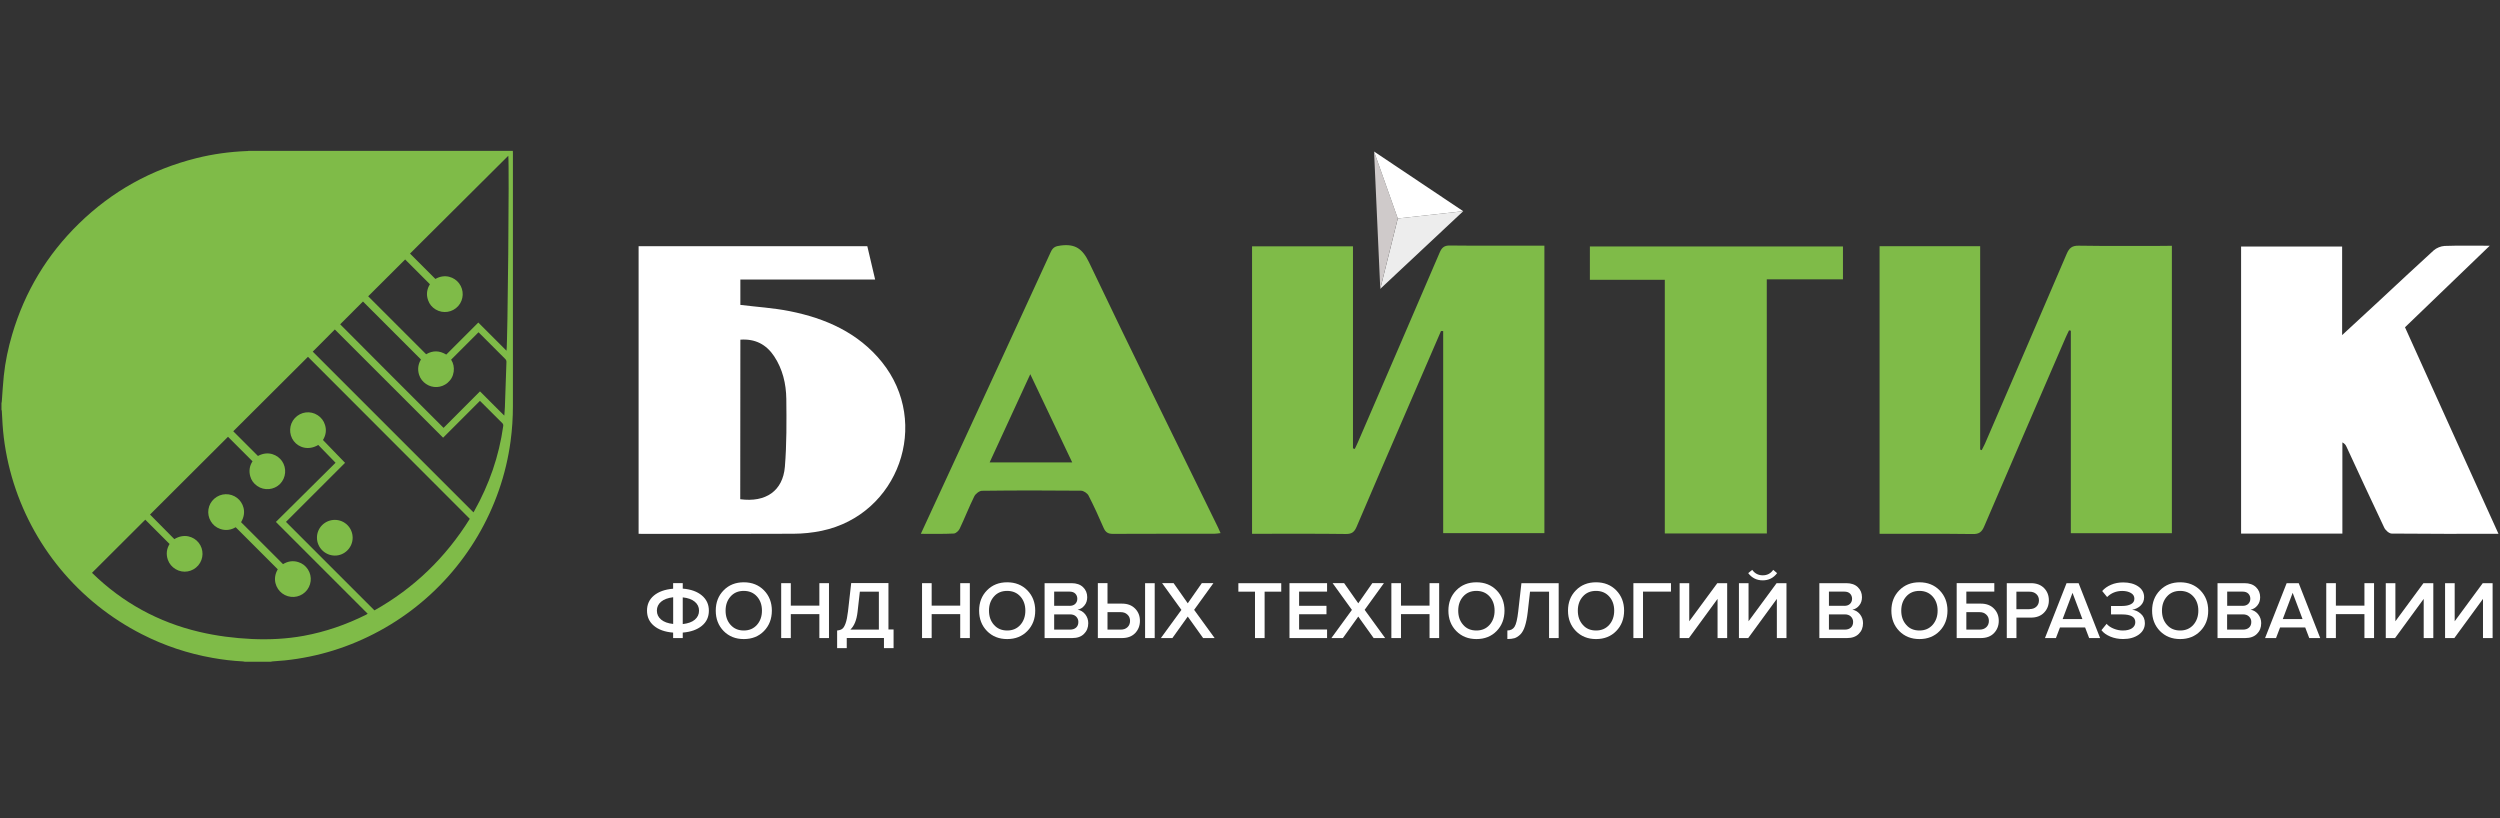 <?xml version="1.0" encoding="utf-8"?>
<!-- Generator: Adobe Illustrator 25.4.1, SVG Export Plug-In . SVG Version: 6.00 Build 0)  -->
<svg version="1.1" id="Слой_1" xmlns="http://www.w3.org/2000/svg" xmlns:xlink="http://www.w3.org/1999/xlink" x="0px" y="0px"
	 viewBox="0 0 595.28 194.87" style="enable-background:new 0 0 595.28 194.87;" xml:space="preserve">
<rect x="0" y="0" width="595.28" height="194.87" fill="#333333" stroke="none"/>
<style type="text/css">
	.st0{fill:#FFFFFF;}
	.st1{fill:#EDEDED;}
	.st2{fill:#CFCACA;}
	.st3{fill:#7FBB48;}
</style>
<g>
	<g>
		<path class="st0" d="M162.57,151.93h-2.29v-1.3c-1.95-0.15-3.48-0.7-4.57-1.62c-1.1-0.91-1.65-2.12-1.65-3.61
			c0-1.48,0.55-2.68,1.65-3.6c1.1-0.91,2.62-1.46,4.57-1.62v-1.33h2.29v1.31c1.94,0.15,3.45,0.7,4.56,1.63
			c1.1,0.93,1.66,2.13,1.66,3.61c0,1.49-0.55,2.7-1.66,3.61c-1.1,0.91-2.62,1.46-4.56,1.62V151.93z M157.42,143.27
			c-0.67,0.56-1.01,1.28-1.01,2.13s0.34,1.57,1.01,2.13c0.67,0.56,1.62,0.91,2.87,1.04v-6.36
			C159.05,142.36,158.09,142.71,157.42,143.27z M166.45,145.41c0-0.87-0.34-1.57-1.01-2.13c-0.67-0.56-1.62-0.91-2.87-1.04v6.36
			c1.23-0.14,2.2-0.47,2.87-1.04S166.45,146.28,166.45,145.41z"/>
		<path class="st0" d="M181.91,150.26c-1.25,1.28-2.85,1.91-4.8,1.91c-1.95,0-3.55-0.64-4.8-1.91c-1.25-1.28-1.88-2.9-1.88-4.85
			c0-1.97,0.63-3.58,1.88-4.85c1.25-1.28,2.85-1.91,4.8-1.91c1.95,0,3.55,0.64,4.8,1.91c1.25,1.28,1.88,2.9,1.88,4.85
			C183.78,147.36,183.16,148.98,181.91,150.26z M177.1,150.13c1.3,0,2.33-0.44,3.14-1.34c0.79-0.9,1.19-2.03,1.19-3.38
			c0-1.37-0.4-2.5-1.19-3.38c-0.79-0.88-1.84-1.33-3.14-1.33c-1.31,0-2.35,0.44-3.14,1.33c-0.79,0.88-1.19,2.01-1.19,3.38
			c0,1.37,0.4,2.5,1.19,3.38C174.76,149.68,175.79,150.13,177.1,150.13z"/>
		<path class="st0" d="M197.39,151.93h-2.29v-5.7h-6.8v5.7h-2.29v-13.07h2.29v5.35h6.8v-5.35h2.29V151.93z"/>
		<path class="st0" d="M199.33,154.34v-4.21c0.52-0.05,0.93-0.18,1.22-0.4c0.29-0.21,0.55-0.64,0.79-1.3
			c0.24-0.66,0.43-1.6,0.58-2.87l0.76-6.72h8.87v11.05h1.22v4.44h-2.29v-2.41h-8.86v2.41H199.33z M204.19,145.74
			c-0.23,1.94-0.79,3.32-1.72,4.18h6.8v-9.04h-4.53L204.19,145.74z"/>
		<path class="st0" d="M230.93,151.93h-2.29v-5.7h-6.8v5.7h-2.29v-13.07h2.29v5.35h6.8v-5.35h2.29V151.93z"/>
		<path class="st0" d="M244.62,150.26c-1.25,1.28-2.85,1.91-4.8,1.91c-1.95,0-3.55-0.64-4.8-1.91c-1.25-1.28-1.88-2.9-1.88-4.85
			c0-1.97,0.63-3.58,1.88-4.85c1.25-1.28,2.85-1.91,4.8-1.91c1.95,0,3.55,0.64,4.8,1.91c1.25,1.28,1.88,2.9,1.88,4.85
			C246.5,147.36,245.87,148.98,244.62,150.26z M239.82,150.13c1.3,0,2.33-0.44,3.14-1.34c0.79-0.9,1.19-2.03,1.19-3.38
			c0-1.37-0.4-2.5-1.19-3.38c-0.79-0.88-1.84-1.33-3.14-1.33c-1.31,0-2.36,0.44-3.14,1.33c-0.79,0.88-1.19,2.01-1.19,3.38
			c0,1.37,0.4,2.5,1.19,3.38C237.47,149.68,238.51,150.13,239.82,150.13z"/>
		<path class="st0" d="M255.33,151.93h-6.6v-13.07h6.43c1.16,0,2.07,0.32,2.73,0.95c0.66,0.64,0.99,1.43,0.99,2.38
			c0,0.78-0.21,1.45-0.66,1.98c-0.44,0.55-0.98,0.88-1.62,1.01c0.7,0.11,1.3,0.47,1.8,1.08c0.49,0.63,0.73,1.33,0.73,2.12
			c0,1.05-0.34,1.89-1.01,2.55C257.45,151.6,256.52,151.93,255.33,151.93z M254.67,144.26c0.58,0,1.02-0.15,1.36-0.47
			c0.32-0.32,0.49-0.72,0.49-1.22c0-0.5-0.17-0.91-0.49-1.23c-0.32-0.32-0.78-0.47-1.36-0.47h-3.66v3.38h3.66V144.26z
			 M254.78,149.92c0.63,0,1.11-0.17,1.46-0.49c0.35-0.32,0.53-0.76,0.53-1.34c0-0.5-0.18-0.93-0.53-1.28
			c-0.35-0.35-0.84-0.52-1.46-0.52h-3.77v3.63H254.78z"/>
		<path class="st0" d="M261.42,138.85h2.29v4.88h3.45c1.33,0,2.36,0.4,3.13,1.19s1.14,1.75,1.14,2.91c0,1.16-0.38,2.13-1.14,2.93
			c-0.76,0.78-1.8,1.17-3.13,1.17h-5.75v-13.08H261.42z M266.85,145.76h-3.14v4.16h3.14c0.66,0,1.19-0.18,1.6-0.56
			c0.41-0.38,0.63-0.88,0.63-1.51s-0.21-1.13-0.63-1.51C268.04,145.94,267.51,145.76,266.85,145.76z M274.95,151.93h-2.29v-13.07
			h2.29V151.93z"/>
		<path class="st0" d="M289.22,151.93h-2.74l-3.66-5.12l-3.66,5.12h-2.74l4.89-6.71l-4.6-6.37h2.74l3.37,4.8l3.35-4.8h2.76
			l-4.59,6.36L289.22,151.93z"/>
		<path class="st0" d="M301.12,151.93h-2.29v-11.05h-3.96v-2.01h10.21v2.01h-3.96V151.93z"/>
		<path class="st0" d="M315.99,151.93h-8.95v-13.07h8.95v2.01h-6.66v3.38h6.52v2.01h-6.52v3.63h6.66V151.93z"/>
		<path class="st0" d="M329.82,151.93h-2.74l-3.66-5.12l-3.66,5.12h-2.74l4.89-6.71l-4.6-6.37h2.74l3.37,4.8l3.35-4.8h2.76
			l-4.59,6.36L329.82,151.93z"/>
		<path class="st0" d="M342.68,151.93h-2.29v-5.7h-6.8v5.7h-2.29v-13.07h2.29v5.35h6.8v-5.35h2.29V151.93z"/>
		<path class="st0" d="M356.36,150.26c-1.25,1.28-2.85,1.91-4.8,1.91s-3.55-0.64-4.8-1.91c-1.25-1.28-1.88-2.9-1.88-4.85
			c0-1.97,0.63-3.58,1.88-4.85c1.25-1.28,2.85-1.91,4.8-1.91s3.55,0.64,4.8,1.91c1.25,1.28,1.88,2.9,1.88,4.85
			C358.23,147.36,357.61,148.98,356.36,150.26z M351.55,150.13c1.3,0,2.33-0.44,3.14-1.34c0.79-0.9,1.19-2.03,1.19-3.38
			c0-1.37-0.4-2.5-1.19-3.38c-0.79-0.88-1.84-1.33-3.14-1.33c-1.31,0-2.35,0.44-3.14,1.33c-0.79,0.88-1.19,2.01-1.19,3.38
			c0,1.37,0.4,2.5,1.19,3.38C349.19,149.69,350.24,150.13,351.55,150.13z"/>
		<path class="st0" d="M358.92,152.16v-2.04c0.76,0,1.33-0.29,1.71-0.88c0.38-0.59,0.67-1.81,0.88-3.66l0.76-6.72h8.87v13.07h-2.29
			v-11.05h-4.53l-0.55,4.86c-0.15,1.34-0.38,2.45-0.66,3.34c-0.27,0.87-0.64,1.52-1.08,1.97c-0.44,0.44-0.9,0.73-1.37,0.9
			C360.2,152.09,359.62,152.16,358.92,152.16z"/>
		<path class="st0" d="M384.84,150.26c-1.25,1.28-2.85,1.91-4.8,1.91c-1.95,0-3.55-0.64-4.8-1.91c-1.25-1.28-1.88-2.9-1.88-4.85
			c0-1.97,0.63-3.58,1.88-4.85c1.25-1.28,2.85-1.91,4.8-1.91c1.95,0,3.55,0.64,4.8,1.91c1.25,1.28,1.88,2.9,1.88,4.85
			C386.71,147.36,386.09,148.98,384.84,150.26z M380.03,150.13c1.3,0,2.33-0.44,3.14-1.34c0.79-0.9,1.19-2.03,1.19-3.38
			c0-1.37-0.4-2.5-1.19-3.38c-0.79-0.88-1.84-1.33-3.14-1.33c-1.31,0-2.35,0.44-3.14,1.33c-0.79,0.88-1.19,2.01-1.19,3.38
			c0,1.37,0.4,2.5,1.19,3.38C377.67,149.69,378.72,150.13,380.03,150.13z"/>
		<path class="st0" d="M391.22,151.93h-2.29v-13.07h8.95v2.01h-6.66V151.93z"/>
		<path class="st0" d="M402.15,151.93h-2.21v-13.07h2.29v9.07l6.68-9.07h2.35v13.07h-2.29v-9.33L402.15,151.93z"/>
		<path class="st0" d="M416.27,151.93h-2.21v-13.07h2.29v9.07l6.68-9.07h2.35v13.07h-2.29v-9.33L416.27,151.93z M423.15,136.47
			c-0.85,1.14-2,1.72-3.43,1.72c-1.42,0-2.58-0.58-3.45-1.72l0.95-0.78c0.63,0.87,1.46,1.3,2.52,1.3c1.05,0,1.88-0.43,2.48-1.3
			L423.15,136.47z"/>
		<path class="st0" d="M439.81,151.93h-6.6v-13.07h6.43c1.16,0,2.07,0.32,2.73,0.95c0.66,0.64,0.99,1.43,0.99,2.38
			c0,0.78-0.21,1.45-0.66,1.98c-0.44,0.55-0.98,0.88-1.62,1.01c0.7,0.11,1.3,0.47,1.8,1.08c0.49,0.63,0.73,1.33,0.73,2.12
			c0,1.05-0.34,1.89-1.01,2.55C441.93,151.6,441,151.93,439.81,151.93z M439.15,144.26c0.58,0,1.02-0.15,1.36-0.47
			c0.32-0.32,0.49-0.72,0.49-1.22c0-0.5-0.17-0.91-0.49-1.23c-0.32-0.32-0.78-0.47-1.36-0.47h-3.66v3.38h3.66V144.26z
			 M439.26,149.92c0.63,0,1.11-0.17,1.46-0.49c0.35-0.32,0.53-0.76,0.53-1.34c0-0.5-0.18-0.93-0.53-1.28
			c-0.35-0.35-0.84-0.52-1.46-0.52h-3.77v3.63H439.26z"/>
		<path class="st0" d="M461.84,150.26c-1.25,1.28-2.85,1.91-4.8,1.91s-3.55-0.64-4.8-1.91c-1.25-1.28-1.88-2.9-1.88-4.85
			c0-1.97,0.63-3.58,1.88-4.85c1.25-1.28,2.85-1.91,4.8-1.91s3.55,0.64,4.8,1.91c1.25,1.28,1.88,2.9,1.88,4.85
			C463.71,147.36,463.09,148.98,461.84,150.26z M457.04,150.13c1.3,0,2.33-0.44,3.14-1.34c0.79-0.9,1.19-2.03,1.19-3.38
			c0-1.37-0.4-2.5-1.19-3.38c-0.79-0.88-1.84-1.33-3.14-1.33c-1.31,0-2.35,0.44-3.14,1.33c-0.79,0.88-1.19,2.01-1.19,3.38
			c0,1.37,0.4,2.5,1.19,3.38C454.67,149.69,455.73,150.13,457.04,150.13z"/>
		<path class="st0" d="M465.92,138.85h8.95v2.01h-6.66v2.87h3.45c1.33,0,2.36,0.4,3.13,1.19s1.14,1.75,1.14,2.91
			c0,1.16-0.38,2.13-1.14,2.93c-0.76,0.78-1.8,1.17-3.13,1.17h-5.75v-13.08H465.92z M471.35,145.76h-3.14v4.16h3.14
			c0.66,0,1.19-0.18,1.6-0.56c0.41-0.38,0.63-0.88,0.63-1.51s-0.21-1.13-0.63-1.51C472.54,145.94,472.01,145.76,471.35,145.76z"/>
		<path class="st0" d="M480.13,151.93h-2.29v-13.07h5.75c1.33,0,2.36,0.4,3.13,1.17c0.76,0.78,1.14,1.75,1.14,2.93
			c0,1.14-0.38,2.12-1.14,2.91c-0.76,0.79-1.8,1.19-3.13,1.19h-3.45v4.86H480.13z M483.27,145.03c0.66,0,1.19-0.18,1.6-0.56
			c0.41-0.38,0.63-0.88,0.63-1.51c0-0.63-0.21-1.13-0.63-1.51c-0.41-0.38-0.96-0.56-1.6-0.56h-3.14v4.16h3.14V145.03z"/>
		<path class="st0" d="M500.06,151.93h-2.61l-0.96-2.52h-5.99l-0.96,2.52h-2.61l5.14-13.07h2.87L500.06,151.93z M495.84,147.4
			l-2.35-6.24l-2.35,6.24H495.84z"/>
		<path class="st0" d="M505.55,152.16c-1.13,0-2.15-0.2-3.08-0.59c-0.93-0.4-1.63-0.9-2.09-1.52l1.23-1.51
			c0.41,0.49,0.99,0.87,1.71,1.16c0.72,0.29,1.43,0.43,2.15,0.43c0.93,0,1.66-0.18,2.18-0.53c0.53-0.37,0.79-0.84,0.79-1.46
			c0-1.23-1.05-1.84-3.16-1.84h-2.62v-2.01h2.62c0.87,0,1.59-0.14,2.13-0.43c0.55-0.29,0.81-0.72,0.81-1.3
			c0-0.59-0.27-1.04-0.82-1.36c-0.55-0.32-1.23-0.49-2.07-0.49c-1.43,0-2.64,0.49-3.6,1.45l-1.17-1.43c0.52-0.61,1.22-1.11,2.1-1.49
			c0.88-0.38,1.84-0.56,2.9-0.56c1.45,0,2.64,0.32,3.58,0.96c0.93,0.64,1.4,1.49,1.4,2.56c0,0.81-0.29,1.48-0.85,2.01
			c-0.56,0.53-1.23,0.85-2,0.99c0.75,0.06,1.43,0.38,2.07,0.95c0.64,0.56,0.96,1.31,0.96,2.24c0,1.11-0.49,2.03-1.46,2.73
			C508.28,151.81,507.04,152.16,505.55,152.16z"/>
		<path class="st0" d="M523.92,150.26c-1.25,1.28-2.85,1.91-4.8,1.91c-1.95,0-3.55-0.64-4.8-1.91c-1.25-1.28-1.88-2.9-1.88-4.85
			c0-1.97,0.63-3.58,1.88-4.85c1.25-1.28,2.85-1.91,4.8-1.91c1.95,0,3.55,0.64,4.8,1.91c1.25,1.28,1.88,2.9,1.88,4.85
			C525.81,147.36,525.18,148.98,523.92,150.26z M519.12,150.13c1.3,0,2.33-0.44,3.14-1.34c0.79-0.9,1.19-2.03,1.19-3.38
			c0-1.37-0.4-2.5-1.19-3.38c-0.79-0.88-1.84-1.33-3.14-1.33c-1.31,0-2.35,0.44-3.14,1.33c-0.79,0.88-1.19,2.01-1.19,3.38
			c0,1.37,0.4,2.5,1.19,3.38C516.77,149.69,517.82,150.13,519.12,150.13z"/>
		<path class="st0" d="M534.62,151.93h-6.6v-13.07h6.43c1.16,0,2.07,0.32,2.73,0.95c0.66,0.64,0.99,1.43,0.99,2.38
			c0,0.78-0.21,1.45-0.66,1.98c-0.44,0.55-0.98,0.88-1.62,1.01c0.7,0.11,1.3,0.47,1.8,1.08c0.49,0.63,0.73,1.33,0.73,2.12
			c0,1.05-0.34,1.89-1.01,2.55C536.74,151.6,535.81,151.93,534.62,151.93z M533.98,144.26c0.58,0,1.02-0.15,1.36-0.47
			c0.32-0.32,0.49-0.72,0.49-1.22c0-0.5-0.17-0.91-0.49-1.23c-0.32-0.32-0.78-0.47-1.36-0.47h-3.66v3.38h3.66V144.26z
			 M534.07,149.92c0.63,0,1.11-0.17,1.46-0.49s0.53-0.76,0.53-1.34c0-0.5-0.18-0.93-0.53-1.28s-0.84-0.52-1.46-0.52h-3.77v3.63
			H534.07z"/>
		<path class="st0" d="M552.47,151.93h-2.61l-0.96-2.52h-5.99l-0.96,2.52h-2.61l5.14-13.07h2.87L552.47,151.93z M548.26,147.4
			l-2.35-6.24l-2.35,6.24H548.26z"/>
		<path class="st0" d="M565.29,151.93h-2.29v-5.7h-6.8v5.7h-2.29v-13.07h2.29v5.35h6.8v-5.35h2.29V151.93z"/>
		<path class="st0" d="M570.29,151.93h-2.21v-13.07h2.29v9.07l6.68-9.07h2.35v13.07h-2.29v-9.33L570.29,151.93z"/>
		<path class="st0" d="M584.41,151.93h-2.21v-13.07h2.29v9.07l6.68-9.07h2.35v13.07h-2.29v-9.33L584.41,151.93z"/>
	</g>
	<g>
		<polygon class="st1" points="328.66,68.78 348.41,50.29 332.83,52.02 		"/>
		<polygon class="st2" points="332.83,52.02 327.18,36.08 328.66,68.78 		"/>
		<polygon class="st0" points="348.41,50.29 332.83,52.02 327.18,36.08 		"/>
	</g>
	<path class="st3" d="M343.12,78.82c-2.77,6.43-5.56,12.87-8.34,19.29c-3.92,9.09-7.87,18.17-11.74,27.29
		c-0.53,1.25-1.14,1.78-2.59,1.75c-6.78-0.09-13.57-0.05-20.35-0.05c-0.61,0-1.22,0-1.97,0c0-22.88,0-45.6,0-68.45
		c7.97,0,15.9,0,24.03,0c0,16.02,0,32.06,0,48.11c0.14,0.05,0.29,0.09,0.43,0.14c0.29-0.63,0.61-1.23,0.87-1.88
		c6.46-14.96,12.93-29.93,19.35-44.9c0.52-1.2,1.1-1.68,2.45-1.66c6.85,0.08,13.69,0.03,20.54,0.03c0.61,0,1.22,0,1.94,0
		c0,22.91,0,45.61,0,68.45c-7.99,0-15.93,0-24.1,0c0-16.04,0-32.08,0-48.11C343.49,78.85,343.31,78.83,343.12,78.82z"/>
	<path class="st3" d="M517.15,58.52c0,22.96,0,45.61,0,68.44c-7.97,0-15.9,0-24.06,0c0-16.05,0-32.14,0-48.21
		c-0.14-0.03-0.27-0.06-0.43-0.09c-0.26,0.53-0.52,1.05-0.75,1.59c-6.49,15.02-13,30.03-19.44,45.07c-0.58,1.36-1.22,1.88-2.74,1.84
		c-7.33-0.09-14.68-0.05-22.18-0.05c0-22.87,0-45.61,0-68.48c7.94,0,15.89,0,23.95,0c0,16.18,0,32.3,0,48.42
		c0.12,0.05,0.24,0.09,0.37,0.14c0.24-0.5,0.52-0.99,0.75-1.49c6.51-15.08,13.02-30.16,19.48-45.25c0.59-1.37,1.25-1.98,2.87-1.95
		c6.72,0.11,13.43,0.05,20.15,0.05C515.75,58.52,516.36,58.52,517.15,58.52z"/>
	<path class="st0" d="M152.06,127.11c0-22.96,0-45.66,0-68.48c18.13,0,36.18,0,54.46,0c0.59,2.52,1.2,5.11,1.86,7.93
		c-10.81,0-21.39,0-32.09,0c0,2.16,0,4.13,0,6.04c3.95,0.49,7.9,0.72,11.74,1.49c8.55,1.71,16.31,5.12,21.95,12.1
		c11.75,14.57,3.99,36.36-14.32,40.2c-2.2,0.46-4.47,0.69-6.71,0.7c-11.56,0.06-23.1,0.03-34.65,0.03
		C153.61,127.11,152.94,127.11,152.06,127.11z M176.26,118.87c6.08,0.82,10.15-1.98,10.63-7.73c0.44-5.37,0.4-10.78,0.34-16.16
		c-0.05-3.6-0.87-7.1-2.91-10.17c-1.89-2.82-4.51-4.18-8.03-3.93C176.26,93.6,176.26,106.18,176.26,118.87z"/>
	<path class="st0" d="M594.92,127.11c-8.72,0-17.07,0.03-25.43-0.06c-0.61,0-1.49-0.79-1.78-1.42c-3.05-6.4-6.01-12.84-8.98-19.25
		c-0.17-0.37-0.38-0.73-0.98-1.04c0,7.21,0,14.44,0,21.71c-8.19,0-16.08,0-24.12,0c0-22.78,0-45.48,0-68.34c7.9,0,15.84,0,24.06,0
		c0,6.8,0,13.64,0,21.08c3.23-2.99,6.02-5.55,8.8-8.13c4.33-4.01,8.61-8.06,12.99-12.03c0.66-0.59,1.72-1.02,2.61-1.07
		c3.38-0.12,6.77-0.05,10.75-0.05c-6.97,6.69-13.57,13.05-20.18,19.42C580.04,94.31,587.41,110.56,594.92,127.11z"/>
	<path class="st3" d="M219.26,127.11c2.67-5.76,5.15-11.16,7.65-16.56c7.78-16.85,15.57-33.69,23.29-50.55
		c0.53-1.16,1.17-1.39,2.38-1.54c3.43-0.44,5.18,0.76,6.75,4.04c10.06,21.11,20.43,42.08,30.69,63.08c0.18,0.4,0.35,0.79,0.61,1.36
		c-0.56,0.06-1.02,0.15-1.48,0.15c-8.03,0.02-16.08-0.02-24.12,0.03c-1.19,0.02-1.8-0.38-2.26-1.45c-1.11-2.59-2.29-5.15-3.58-7.67
		c-0.29-0.56-1.19-1.16-1.8-1.16c-7.85-0.08-15.7-0.08-23.55,0.02c-0.64,0-1.56,0.72-1.86,1.34c-1.25,2.53-2.27,5.17-3.48,7.71
		c-0.24,0.5-0.9,1.11-1.39,1.13C224.62,127.17,222.12,127.11,219.26,127.11z M255.31,110.11c-3.37-7.07-6.6-13.87-9.99-21.01
		c-3.31,7.2-6.45,14.01-9.68,21.01C242.34,110.11,248.65,110.11,255.31,110.11z"/>
	<path class="st3" d="M420.71,127.02c-8.16,0-16.1,0-24.3,0c0-20.11,0-40.17,0-60.4c-6.07,0-11.88,0-17.84,0c0-2.71,0-5.24,0-7.94
		c20.02,0,40.06,0,60.26,0c0,2.52,0,5.05,0,7.84c-5.98,0-11.95,0-18.14,0C420.71,86.8,420.71,106.87,420.71,127.02z"/>
	<g>
		<g>
			<path class="st3" d="M59.15,35.93c20.99,0,41.97,0,62.96,0c0,0.17,0.02,0.34,0.02,0.5c0,20.08,0,40.16,0,60.23
				c0,2.79-0.18,5.58-0.55,8.35c-0.53,3.96-1.45,7.85-2.76,11.63c-5.32,15.35-16.5,27.91-31.16,34.97
				c-7.21,3.48-14.83,5.43-22.82,5.88c-0.14,0.02-0.26,0.05-0.4,0.08c-2.04,0-4.07,0-6.11,0c-0.15-0.03-0.3-0.06-0.46-0.08
				c-2.44-0.12-4.85-0.41-7.26-0.84c-5.88-1.04-11.49-2.91-16.82-5.63c-15.12-7.7-26.28-21.21-30.98-37.47
				c-1.17-4.09-1.92-8.26-2.2-12.5c-0.08-1.07-0.12-2.12-0.18-3.19c0-0.11-0.05-0.2-0.08-0.3c0-0.52,0-1.05,0-1.57
				c0.03-0.15,0.08-0.29,0.08-0.44c0.15-2.01,0.26-4.02,0.47-6.04c0.35-3.37,1.05-6.66,2.01-9.91c3-10.15,8.29-18.95,15.86-26.34
				c7.91-7.73,17.26-12.91,27.99-15.6c3.92-0.98,7.9-1.52,11.94-1.69C58.85,35.99,59,35.96,59.15,35.93z M21.92,136.38
				c-0.02-0.03,0,0,0.02,0.03c0.03,0.03,0.06,0.08,0.09,0.11c7.18,6.98,15.66,11.63,25.4,13.93c4.15,0.98,8.34,1.51,12.59,1.71
				c4.13,0.18,8.23-0.02,12.3-0.76c5.2-0.96,10.14-2.67,14.86-5.03c0.12-0.06,0.23-0.14,0.37-0.23c-7.3-7.3-14.56-14.56-21.86-21.86
				c4.74-4.7,9.47-9.39,14.21-14.09c-1.4-1.45-2.77-2.85-4.12-4.24c-2.32,1.39-4.67,0.63-5.84-0.93c-1.23-1.63-1.13-3.95,0.26-5.46
				c1.42-1.54,3.7-1.83,5.44-0.69c0.85,0.56,1.45,1.33,1.75,2.32c0.4,1.28,0.18,2.5-0.49,3.58c1.77,1.83,3.49,3.61,5.26,5.44
				c-4.7,4.68-9.41,9.41-14.07,14.06c7.04,7.04,14.04,14.04,21.07,21.07c9.39-5.27,16.95-12.56,22.7-21.8
				C98.99,110.66,86.13,97.8,73.33,84.96c-5.99,5.96-11.91,11.86-17.79,17.73c1.95,1.95,3.92,3.92,5.88,5.88
				c2.55-1.37,4.76-0.17,5.73,1.22c1.16,1.68,0.96,3.99-0.47,5.44c-1.45,1.45-3.75,1.66-5.43,0.49c-0.84-0.58-1.42-1.37-1.68-2.36
				c-0.34-1.3-0.12-2.5,0.56-3.52c-1.98-1.98-3.93-3.93-5.84-5.84c-6.14,6.13-12.35,12.3-18.57,18.52c1.94,1.95,3.87,3.92,5.79,5.85
				c2.33-1.42,4.62-0.61,5.78,0.84c1.28,1.59,1.23,3.87-0.08,5.41c-1.34,1.57-3.6,1.97-5.38,0.91c-0.88-0.52-1.51-1.27-1.86-2.23
				c-0.47-1.36-0.29-2.64,0.41-3.77c-1.98-1.98-3.92-3.92-5.79-5.79C30.37,127.94,26.14,132.16,21.92,136.38z M121.03,37.09
				c-7.85,7.81-15.66,15.58-23.4,23.29c2.06,2.06,4.04,4.04,6.04,6.04c2.26-1.3,4.53-0.44,5.64,1.04c1.23,1.62,1.14,3.9-0.2,5.41
				c-1.36,1.52-3.61,1.88-5.37,0.82c-0.87-0.52-1.48-1.25-1.81-2.21c-0.49-1.37-0.27-2.67,0.44-3.8c-2.01-2.01-3.98-3.98-5.9-5.9
				c-2.91,2.91-5.87,5.85-8.8,8.77c4.57,4.57,9.18,9.18,13.8,13.8c1.56-0.93,3.17-0.91,4.79,0.08c1.27-1.27,2.53-2.53,3.8-3.8
				c1.27-1.27,2.55-2.55,3.83-3.83c2.26,2.26,4.47,4.47,6.71,6.71C120.89,82.05,121.29,39.01,121.03,37.09z M74.47,83.73
				c12.75,12.75,25.51,25.51,38.27,38.27c0.05-0.08,0.14-0.21,0.2-0.34c3.54-6.31,5.88-13.02,6.88-20.2
				c0.05-0.32-0.03-0.52-0.24-0.73c-1.65-1.65-3.29-3.29-4.95-4.94c-0.11-0.11-0.21-0.21-0.35-0.34c-2.91,2.91-5.81,5.81-8.77,8.77
				C96.87,95.59,88.28,87,79.73,78.45C77.98,80.23,76.19,82,74.47,83.73z M105.62,101.88c2.88-2.88,5.76-5.76,8.67-8.69
				c0.49,0.49,0.98,0.98,1.45,1.45c0.47,0.47,0.95,0.95,1.4,1.4c0.47,0.47,0.96,0.96,1.43,1.43c0.47,0.47,0.95,0.95,1.51,1.49
				c0.05-0.75,0.12-1.37,0.14-2.01c0.12-3.58,0.23-7.15,0.37-10.73c0.02-0.32-0.09-0.55-0.3-0.76c-2.03-2.01-4.04-4.04-6.05-6.05
				c-0.11-0.11-0.21-0.21-0.3-0.29c-2.18,2.18-4.33,4.33-6.52,6.52c0.55,0.85,0.75,1.83,0.61,2.87c-0.15,1.07-0.64,1.95-1.46,2.65
				c-1.46,1.23-3.55,1.34-5.12,0.27c-0.79-0.53-1.36-1.27-1.65-2.16c-0.43-1.33-0.23-2.58,0.44-3.67
				c-4.65-4.65-9.25-9.25-13.81-13.81c-1.8,1.8-3.63,3.63-5.43,5.43C89.15,85.42,97.36,93.62,105.62,101.88z"/>
			<path class="st3" d="M57.4,124.34c3.34,3.34,6.65,6.65,9.99,9.99c1.1-0.67,2.32-0.9,3.6-0.5c0.98,0.29,1.75,0.88,2.32,1.74
				c1.13,1.72,0.85,3.99-0.64,5.41c-1.49,1.42-3.81,1.56-5.49,0.3c-1.51-1.13-2.38-3.45-1.04-5.72c-3.34-3.34-6.66-6.66-10.02-10.02
				c-1.11,0.66-2.38,0.87-3.7,0.4c-0.98-0.34-1.72-0.96-2.24-1.84c-1.04-1.75-0.69-4.02,0.84-5.35c1.56-1.37,3.83-1.43,5.46-0.17
				C57.84,119.64,58.86,121.9,57.4,124.34z"/>
			<path class="st3" d="M79.73,123.79c2.36,0,4.25,1.91,4.24,4.28c-0.02,2.33-1.94,4.24-4.25,4.22c-2.33-0.02-4.24-1.92-4.25-4.25
				C75.45,125.7,77.37,123.79,79.73,123.79z"/>
		</g>
	</g>
</g>
</svg>

